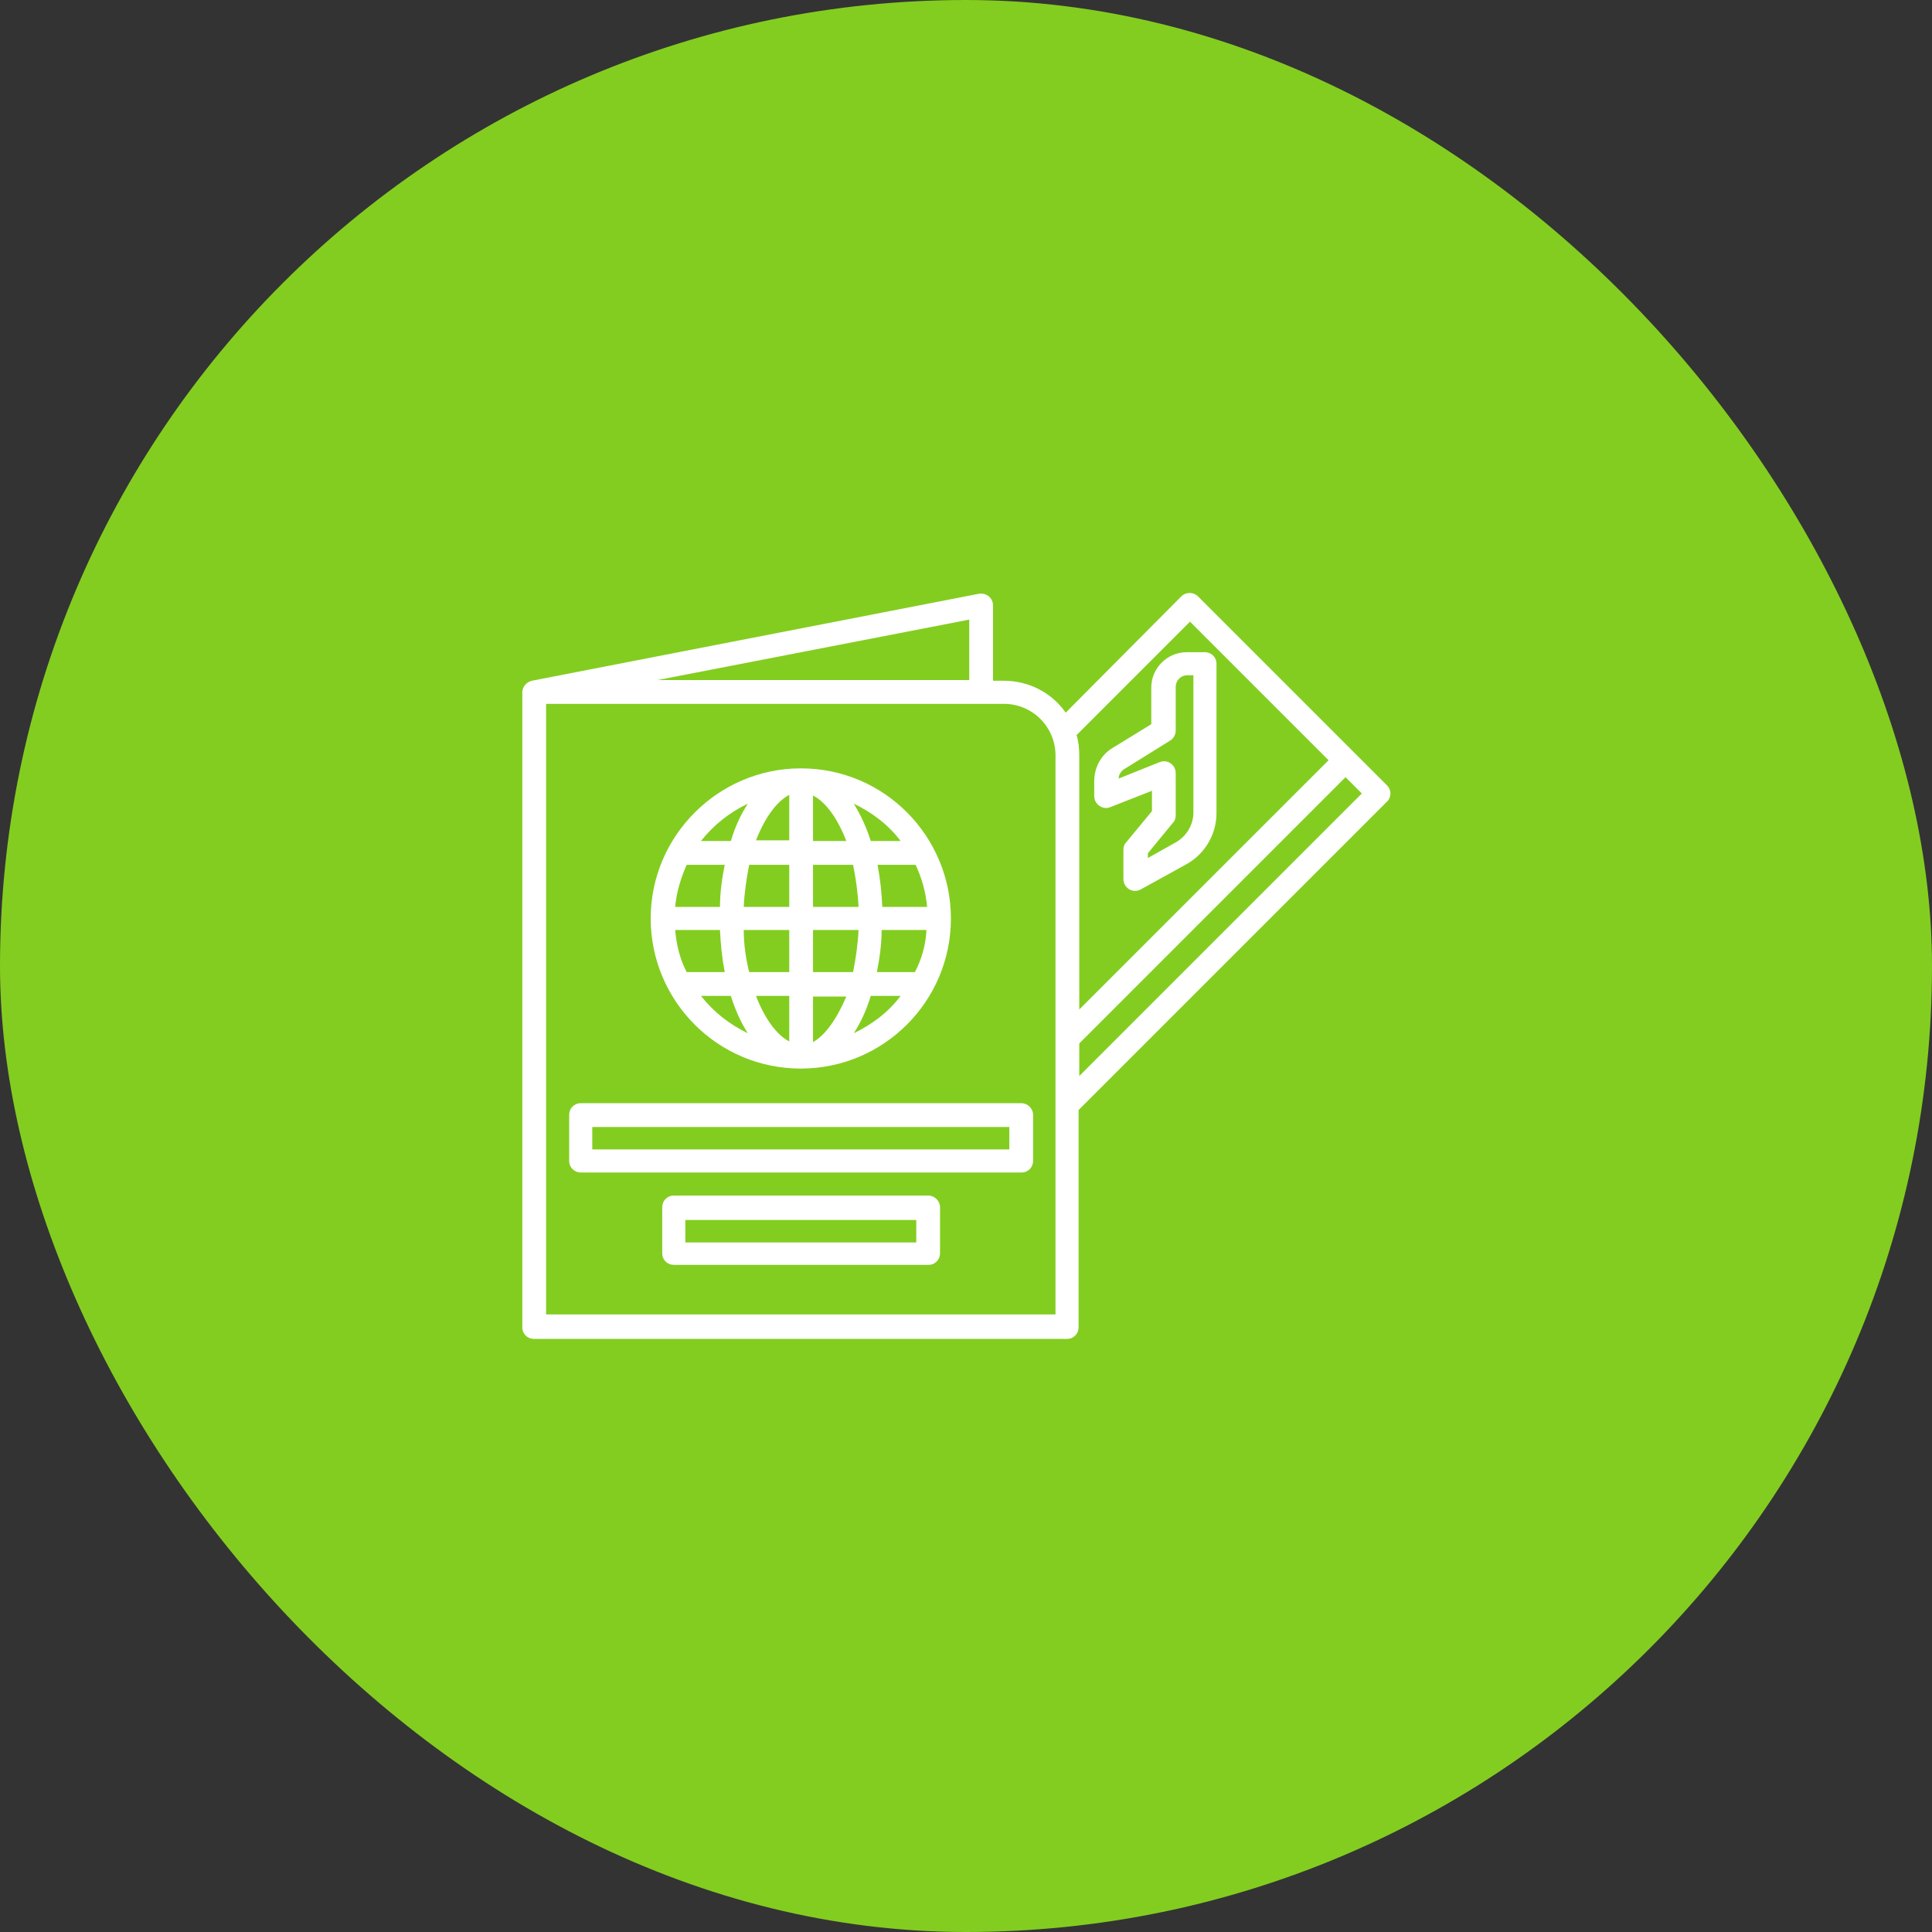 <svg width="100" height="100" viewBox="0 0 100 100" fill="none" xmlns="http://www.w3.org/2000/svg">
<rect x="0" y="0" width="100" height="100" fill="#333333" stroke="none"/>
<rect width="100" height="100" rx="50" fill="#83CD20"/>
<path d="M33.68 47.539C33.68 51.793 37.125 55.309 41.449 55.309C45.738 55.309 49.219 51.828 49.219 47.539C49.219 43.32 45.809 39.77 41.449 39.77C37.195 39.77 33.68 43.25 33.68 47.539ZM47.355 50.316H45.387C45.527 49.613 45.633 48.875 45.633 48.137H47.953C47.918 48.91 47.707 49.648 47.355 50.316ZM34.945 48.137H37.266C37.301 48.875 37.371 49.578 37.512 50.316H35.543C35.191 49.648 35.016 48.91 34.945 48.137ZM38.496 48.137H40.852V50.316H38.777C38.602 49.613 38.496 48.875 38.496 48.137ZM40.852 51.547V53.902C40.219 53.586 39.586 52.742 39.129 51.547H40.852ZM42.082 53.938V51.582H43.805C43.312 52.742 42.715 53.586 42.082 53.938ZM42.082 50.316V48.137H44.438C44.402 48.875 44.297 49.613 44.156 50.316H42.082ZM47.988 46.941H45.668C45.633 46.203 45.562 45.5 45.422 44.762H47.391C47.707 45.43 47.918 46.168 47.988 46.941ZM44.438 46.941H42.082V44.762H44.156C44.297 45.465 44.402 46.203 44.438 46.941ZM42.082 43.531V41.176C42.715 41.492 43.348 42.336 43.805 43.531H42.082ZM40.852 41.141V43.496H39.129C39.586 42.336 40.184 41.492 40.852 41.141ZM40.852 44.762V46.941H38.496C38.531 46.203 38.637 45.465 38.777 44.762H40.852ZM37.266 46.941H34.945C35.016 46.203 35.227 45.465 35.543 44.762H37.512C37.371 45.465 37.266 46.203 37.266 46.941ZM36.281 51.547H37.828C38.039 52.215 38.32 52.883 38.707 53.48C37.758 53.023 36.949 52.391 36.281 51.547ZM44.191 53.48C44.578 52.883 44.859 52.25 45.07 51.547H46.617C45.984 52.391 45.141 53.023 44.191 53.48ZM46.617 43.531H45.07C44.859 42.863 44.578 42.23 44.191 41.598C45.141 42.055 45.984 42.688 46.617 43.531ZM38.707 41.598C38.32 42.195 38.039 42.828 37.828 43.531H36.281C36.949 42.688 37.758 42.055 38.707 41.598Z" fill="white"/>
<path d="M52.875 57.102H30.059C29.707 57.102 29.461 57.383 29.461 57.699V60.09C29.461 60.441 29.742 60.688 30.059 60.688H52.875C53.227 60.688 53.473 60.406 53.473 60.09V57.699C53.473 57.383 53.191 57.102 52.875 57.102ZM52.242 59.492H30.656V58.332H52.242V59.492Z" fill="white"/>
<path d="M48.059 61.883H34.875C34.523 61.883 34.277 62.164 34.277 62.48V64.871C34.277 65.223 34.559 65.469 34.875 65.469H48.059C48.41 65.469 48.656 65.188 48.656 64.871V62.48C48.656 62.164 48.375 61.883 48.059 61.883ZM47.426 64.309H35.473V63.148H47.426V64.309Z" fill="white"/>
<path d="M57.48 41.773L59.625 40.93V41.984L58.289 43.602C58.184 43.707 58.148 43.848 58.148 43.988V45.5C58.148 45.957 58.641 46.273 59.062 46.027L61.418 44.727C62.367 44.199 62.965 43.18 62.965 42.09V34.355C62.965 34.004 62.684 33.758 62.367 33.758H61.418C60.434 33.758 59.59 34.566 59.59 35.586V37.484L57.586 38.715C56.988 39.066 56.637 39.734 56.637 40.438V41.211C56.637 41.633 57.094 41.949 57.48 41.773ZM58.254 39.77L60.574 38.328C60.75 38.223 60.855 38.012 60.855 37.801V35.551C60.855 35.234 61.102 34.953 61.453 34.953H61.77V42.055C61.77 42.688 61.418 43.285 60.855 43.602L59.414 44.41V44.164L60.715 42.582C60.82 42.477 60.855 42.336 60.855 42.195V40.016C60.855 39.594 60.434 39.277 60.012 39.453L57.902 40.297C57.902 40.086 58.043 39.875 58.254 39.77Z" fill="white"/>
<path d="M71.789 40.649C58.395 27.255 63.035 31.895 62.016 30.876C61.77 30.63 61.383 30.63 61.137 30.876L55.16 36.888C54.422 35.833 53.227 35.235 51.961 35.235H51.398V31.333C51.398 30.946 51.047 30.665 50.66 30.735L27.527 35.235C27.246 35.306 27.035 35.552 27.035 35.833V68.704C27.035 69.056 27.316 69.302 27.633 69.302H55.23C55.582 69.302 55.828 69.02 55.828 68.704V57.454L71.754 41.528C72.035 41.282 72.035 40.895 71.789 40.649ZM55.723 38.048L61.594 32.177L68.766 39.349C68.098 40.017 57.305 50.81 55.863 52.251V39.138C55.863 38.751 55.828 38.399 55.723 38.048ZM50.168 32.071V35.2H34.031L50.168 32.071ZM28.266 68.071V36.431H51.961C53.438 36.431 54.633 37.626 54.633 39.102V68.036H28.266V68.071ZM55.863 55.696V54.009L69.644 40.227L70.488 41.071L55.863 55.696Z" fill="white"/>
</svg>
